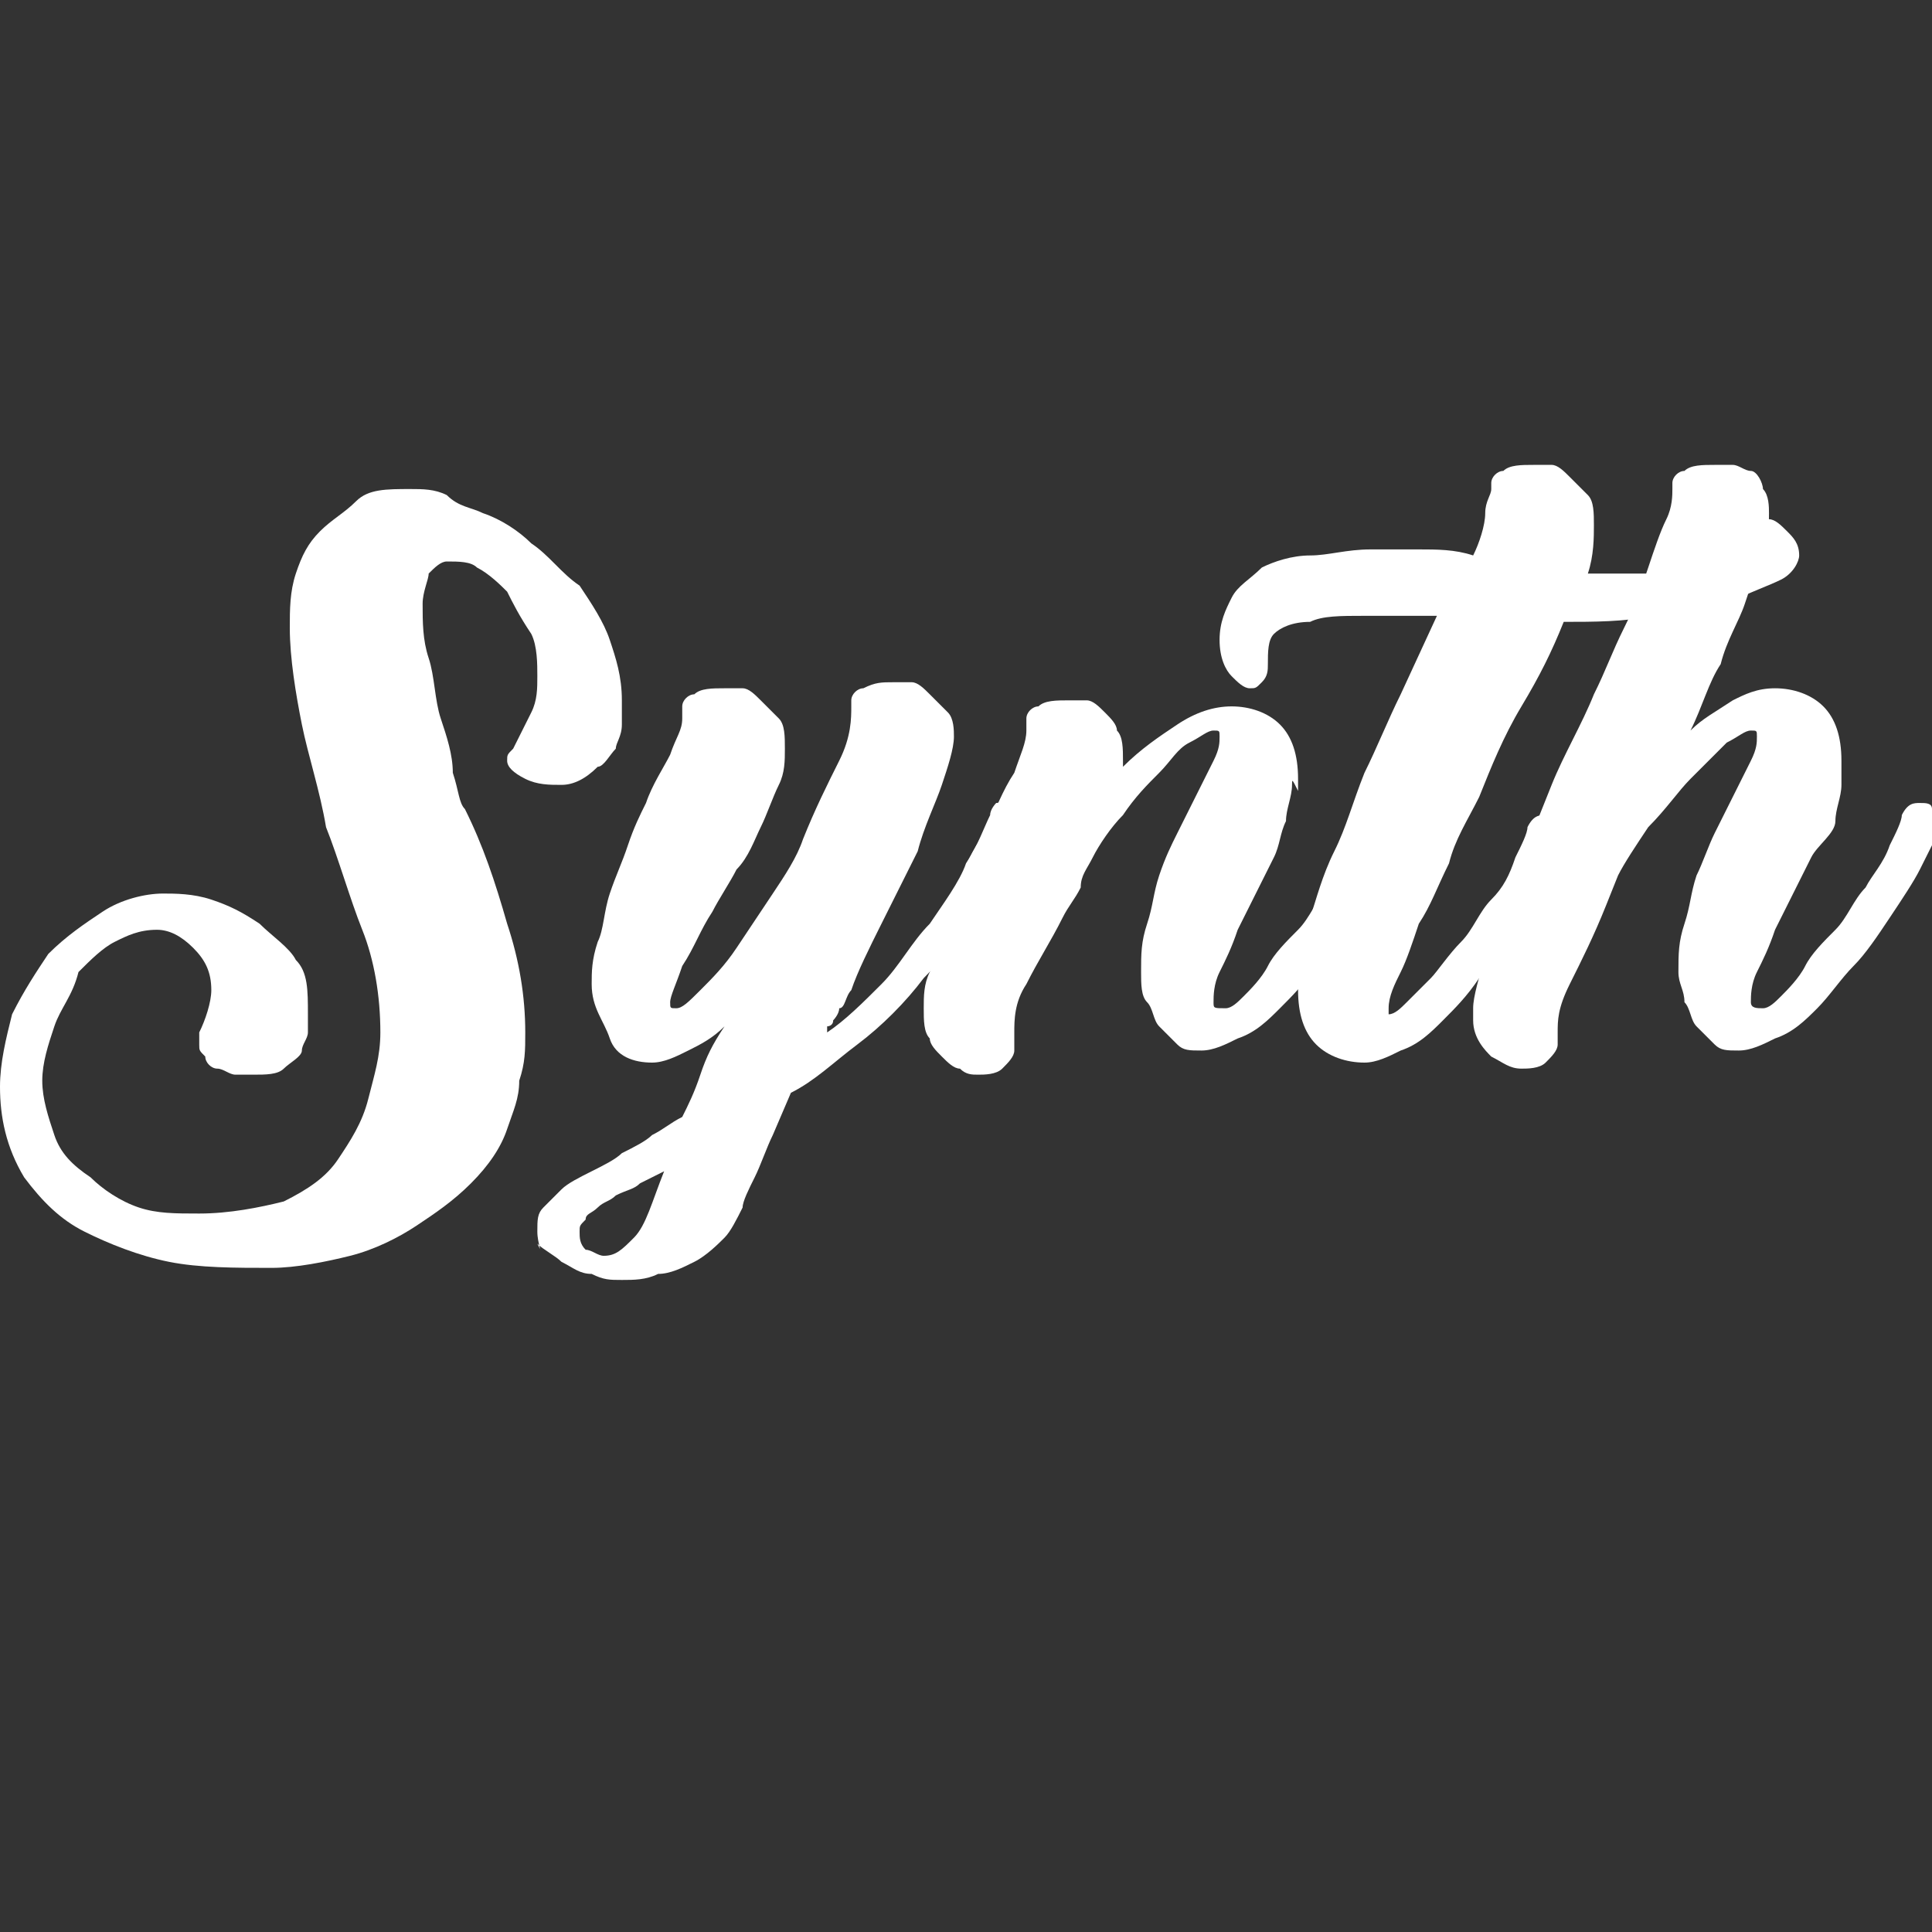 <?xml version="1.0" encoding="utf-8"?>
<!-- Generator: Adobe Illustrator 19.2.0, SVG Export Plug-In . SVG Version: 6.00 Build 0)  -->
<svg version="1.1" id="Layer_1" xmlns="http://www.w3.org/2000/svg" xmlns:xlink="http://www.w3.org/1999/xlink" x="0px" y="0px"
	 viewBox="0 0 32 32" style="enable-background:new 0 0 32 32;" xml:space="preserve">
<rect x="0" y="0" width="32" height="32" fill="#333333" stroke="none"/>
<style type="text/css">
	.st0{enable-background:new    ;}
	.st1{fill:#FFFFFF;}
</style>
<g class="st0">
	<path class="st1" d="M8,8.5C8.3,8.6,8.6,8.8,8.8,9c0.3,0.2,0.5,0.5,0.8,0.7c0.2,0.3,0.4,0.6,0.5,0.9s0.2,0.6,0.2,1
		c0,0.1,0,0.3,0,0.4c0,0.2-0.1,0.3-0.1,0.4c-0.1,0.1-0.2,0.3-0.3,0.3C9.7,12.9,9.5,13,9.3,13c-0.2,0-0.4,0-0.6-0.1
		c-0.2-0.1-0.3-0.2-0.3-0.3c0-0.1,0-0.1,0.1-0.2v0c0.1-0.2,0.2-0.4,0.3-0.6c0.1-0.2,0.1-0.4,0.1-0.6c0-0.2,0-0.5-0.1-0.7
		C8.6,10.2,8.5,10,8.4,9.8C8.3,9.7,8.1,9.5,7.9,9.4C7.8,9.3,7.6,9.3,7.4,9.3c-0.1,0-0.2,0.1-0.3,0.2c0,0.1-0.1,0.3-0.1,0.5
		c0,0.3,0,0.6,0.1,0.9c0.1,0.3,0.1,0.7,0.2,1c0.1,0.3,0.2,0.6,0.2,0.9c0.1,0.3,0.1,0.5,0.2,0.6C8,14,8.2,14.6,8.4,15.3
		c0.2,0.6,0.3,1.2,0.3,1.8c0,0.3,0,0.5-0.1,0.8c0,0.3-0.1,0.5-0.2,0.8c-0.1,0.3-0.3,0.6-0.6,0.9c-0.3,0.3-0.6,0.5-0.9,0.7
		c-0.3,0.2-0.7,0.4-1.1,0.5s-0.9,0.2-1.3,0.2c-0.6,0-1.2,0-1.7-0.1c-0.5-0.1-1-0.3-1.4-0.5c-0.4-0.2-0.7-0.5-1-0.9
		C0.1,19,0,18.5,0,18c0-0.4,0.1-0.8,0.2-1.2c0.2-0.4,0.4-0.7,0.6-1c0.3-0.3,0.6-0.5,0.9-0.7c0.3-0.2,0.7-0.3,1-0.3
		c0.2,0,0.5,0,0.8,0.1c0.3,0.1,0.5,0.2,0.8,0.4c0.2,0.2,0.5,0.4,0.6,0.6c0.2,0.2,0.2,0.5,0.2,0.9c0,0.1,0,0.2,0,0.3
		c0,0.1-0.1,0.2-0.1,0.3s-0.2,0.2-0.3,0.3c-0.1,0.1-0.3,0.1-0.5,0.1c-0.1,0-0.2,0-0.3,0c-0.1,0-0.2-0.1-0.3-0.1
		c-0.1,0-0.2-0.1-0.2-0.2c-0.1-0.1-0.1-0.1-0.1-0.2c0,0,0,0,0-0.1c0,0,0-0.1,0-0.1c0.1-0.2,0.2-0.5,0.2-0.7c0-0.3-0.1-0.5-0.3-0.7
		c-0.2-0.2-0.4-0.3-0.6-0.3c-0.3,0-0.5,0.1-0.7,0.2c-0.2,0.1-0.4,0.3-0.6,0.5C1.2,16.5,1,16.7,0.9,17c-0.1,0.3-0.2,0.6-0.2,0.9
		c0,0.3,0.1,0.6,0.2,0.9s0.3,0.5,0.6,0.7C1.7,19.7,2,19.9,2.3,20c0.3,0.1,0.6,0.1,1,0.1c0.5,0,1-0.1,1.4-0.2
		c0.4-0.2,0.7-0.4,0.9-0.7s0.4-0.6,0.5-1c0.1-0.4,0.2-0.7,0.2-1.1c0-0.6-0.1-1.2-0.3-1.7s-0.4-1.2-0.6-1.7C5.3,13.1,5.1,12.5,5,12
		s-0.2-1.1-0.2-1.6c0-0.3,0-0.6,0.1-0.9c0.1-0.3,0.2-0.5,0.4-0.7c0.2-0.2,0.4-0.3,0.6-0.5s0.5-0.2,0.9-0.2c0.2,0,0.4,0,0.6,0.1
		C7.6,8.4,7.8,8.4,8,8.5z"/>
	<path class="st1" d="M8.9,20.4c0-0.2,0-0.3,0.1-0.4s0.2-0.2,0.3-0.3c0.1-0.1,0.3-0.2,0.5-0.3s0.4-0.2,0.5-0.3
		c0.2-0.1,0.4-0.2,0.5-0.3c0.2-0.1,0.3-0.2,0.5-0.3c0.1-0.2,0.2-0.4,0.3-0.7s0.2-0.5,0.4-0.8c-0.2,0.2-0.4,0.3-0.6,0.4
		c-0.2,0.1-0.4,0.2-0.6,0.2c-0.3,0-0.6-0.1-0.7-0.4s-0.3-0.5-0.3-0.9c0-0.2,0-0.4,0.1-0.7c0.1-0.2,0.1-0.5,0.2-0.8
		c0.1-0.3,0.2-0.5,0.3-0.8c0.1-0.3,0.2-0.5,0.3-0.7c0.1-0.3,0.3-0.6,0.4-0.8c0.1-0.3,0.2-0.4,0.2-0.6c0,0,0,0,0-0.1c0,0,0,0,0,0
		c0,0,0,0,0-0.1c0-0.1,0.1-0.2,0.2-0.2c0.1-0.1,0.3-0.1,0.5-0.1c0.1,0,0.2,0,0.3,0c0.1,0,0.2,0.1,0.3,0.2s0.2,0.2,0.3,0.3
		c0.1,0.1,0.1,0.3,0.1,0.5c0,0.2,0,0.4-0.1,0.6c-0.1,0.2-0.2,0.5-0.3,0.7c-0.1,0.2-0.2,0.5-0.4,0.7c-0.1,0.2-0.3,0.5-0.4,0.7
		c-0.2,0.3-0.3,0.6-0.5,0.9c-0.1,0.3-0.2,0.5-0.2,0.6c0,0.1,0,0.1,0.1,0.1c0.1,0,0.2-0.1,0.4-0.3c0.2-0.2,0.4-0.4,0.6-0.7
		c0.2-0.3,0.4-0.6,0.6-0.9c0.2-0.3,0.4-0.6,0.5-0.9c0.2-0.5,0.4-0.9,0.6-1.3c0.2-0.4,0.2-0.7,0.2-0.9c0,0,0,0,0,0c0,0,0,0,0,0v0
		c0,0,0-0.1,0-0.1c0-0.1,0.1-0.2,0.2-0.2c0.2-0.1,0.3-0.1,0.5-0.1c0.1,0,0.2,0,0.3,0s0.2,0.1,0.3,0.2c0.1,0.1,0.2,0.2,0.3,0.3
		c0.1,0.1,0.1,0.3,0.1,0.4c0,0.2-0.1,0.5-0.2,0.8c-0.1,0.3-0.3,0.7-0.4,1.1c-0.2,0.4-0.4,0.8-0.6,1.2c-0.2,0.4-0.4,0.8-0.5,1.1
		c-0.1,0.1-0.1,0.3-0.2,0.3c0,0.1-0.1,0.2-0.1,0.2c0,0.1-0.1,0.1-0.1,0.1s0,0.1,0,0.1c0.3-0.2,0.6-0.5,0.9-0.8
		c0.3-0.3,0.5-0.7,0.8-1c0.2-0.3,0.5-0.7,0.6-1c0.2-0.3,0.3-0.6,0.4-0.8c0-0.1,0.1-0.2,0.1-0.2c0.1,0,0.1-0.1,0.2-0.1
		c0.1,0,0.2,0,0.2,0.1c0.1,0.1,0.1,0.1,0.1,0.2c0,0,0,0.1,0,0.1c-0.2,0.4-0.4,0.8-0.7,1.3c-0.3,0.5-0.6,0.9-1,1.3
		c-0.3,0.4-0.7,0.8-1.1,1.1c-0.4,0.3-0.7,0.6-1.1,0.8l-0.3,0.7c-0.1,0.2-0.2,0.5-0.3,0.7c-0.1,0.2-0.2,0.4-0.2,0.5
		c-0.1,0.2-0.2,0.4-0.3,0.5c-0.1,0.1-0.3,0.3-0.5,0.4c-0.2,0.1-0.4,0.2-0.6,0.2c-0.2,0.1-0.4,0.1-0.6,0.1c-0.2,0-0.3,0-0.5-0.1
		c-0.2,0-0.3-0.1-0.5-0.2c-0.1-0.1-0.3-0.2-0.4-0.3C9,20.8,8.9,20.6,8.9,20.4L8.9,20.4z M10,20.8c0.2,0,0.3-0.1,0.5-0.3
		c0.2-0.2,0.3-0.6,0.5-1.1l-0.4,0.2c-0.1,0.1-0.2,0.1-0.4,0.2c-0.1,0.1-0.2,0.1-0.3,0.2c-0.1,0.1-0.2,0.1-0.2,0.2
		c-0.1,0.1-0.1,0.1-0.1,0.2c0,0.1,0,0.2,0.1,0.3C9.8,20.7,9.9,20.8,10,20.8z"/>
	<path class="st1" d="M21.4,13c0,0.2-0.1,0.4-0.1,0.6c-0.1,0.2-0.1,0.4-0.2,0.6c-0.1,0.2-0.2,0.4-0.3,0.6c-0.1,0.2-0.2,0.4-0.3,0.6
		c-0.1,0.3-0.2,0.5-0.3,0.7c-0.1,0.2-0.1,0.4-0.1,0.5c0,0.1,0,0.1,0.2,0.1c0.1,0,0.2-0.1,0.3-0.2c0.1-0.1,0.3-0.3,0.4-0.5
		s0.3-0.4,0.5-0.6s0.3-0.5,0.5-0.7c0.1-0.2,0.3-0.4,0.4-0.7c0.1-0.2,0.2-0.4,0.2-0.5c0.1-0.2,0.2-0.2,0.3-0.2c0.1,0,0.2,0,0.2,0.1
		c0.1,0.1,0.1,0.1,0.1,0.2c0,0,0,0,0,0.1c0,0,0,0.1,0,0.1c-0.1,0.2-0.2,0.4-0.3,0.6c-0.1,0.2-0.3,0.5-0.5,0.8s-0.4,0.6-0.6,0.8
		c-0.2,0.3-0.4,0.5-0.6,0.7c-0.2,0.2-0.4,0.4-0.7,0.5c-0.2,0.1-0.4,0.2-0.6,0.2c-0.2,0-0.3,0-0.4-0.1c-0.1-0.1-0.2-0.2-0.3-0.3
		c-0.1-0.1-0.1-0.3-0.2-0.4s-0.1-0.3-0.1-0.5c0-0.3,0-0.5,0.1-0.8s0.1-0.5,0.2-0.8s0.2-0.5,0.3-0.7s0.2-0.4,0.3-0.6
		c0.1-0.2,0.2-0.4,0.3-0.6c0.1-0.2,0.1-0.3,0.1-0.4c0-0.1,0-0.1-0.1-0.1c-0.1,0-0.2,0.1-0.4,0.2s-0.3,0.3-0.5,0.5
		c-0.2,0.2-0.4,0.4-0.6,0.7c-0.2,0.2-0.4,0.5-0.5,0.7l0,0c-0.1,0.2-0.2,0.3-0.2,0.5c-0.1,0.2-0.2,0.3-0.3,0.5
		c-0.2,0.4-0.4,0.7-0.6,1.1c-0.2,0.3-0.2,0.6-0.2,0.8c0,0,0,0.1,0,0.1c0,0,0,0,0,0.1c0,0,0,0,0,0.1c0,0.1-0.1,0.2-0.2,0.3
		c-0.1,0.1-0.3,0.1-0.4,0.1c-0.1,0-0.2,0-0.3-0.1c-0.1,0-0.2-0.1-0.3-0.2c-0.1-0.1-0.2-0.2-0.2-0.3c-0.1-0.1-0.1-0.3-0.1-0.5
		c0-0.2,0-0.4,0.1-0.6c0.1-0.2,0.1-0.5,0.2-0.7c0.1-0.3,0.2-0.5,0.3-0.8c0.1-0.3,0.2-0.5,0.4-0.8c0.2-0.4,0.3-0.7,0.5-1
		c0.1-0.3,0.2-0.5,0.2-0.7c0,0,0,0,0-0.1c0,0,0,0,0,0c0,0,0,0,0-0.1c0-0.1,0.1-0.2,0.2-0.2c0.1-0.1,0.3-0.1,0.5-0.1
		c0.1,0,0.2,0,0.3,0s0.2,0.1,0.3,0.2c0.1,0.1,0.2,0.2,0.2,0.3c0.1,0.1,0.1,0.3,0.1,0.5v0.1c0.3-0.3,0.6-0.5,0.9-0.7
		c0.3-0.2,0.6-0.3,0.9-0.3c0.3,0,0.6,0.1,0.8,0.3s0.3,0.5,0.3,0.9c0,0.1,0,0.1,0,0.2C21.4,12.9,21.4,12.9,21.4,13z"/>
	<path class="st1" d="M21,11c0,0.1,0,0.2-0.1,0.3c-0.1,0.1-0.1,0.1-0.2,0.1c-0.1,0-0.2-0.1-0.3-0.2c-0.1-0.1-0.2-0.3-0.2-0.6
		c0-0.3,0.1-0.5,0.2-0.7c0.1-0.2,0.3-0.3,0.5-0.5c0.2-0.1,0.5-0.2,0.8-0.2c0.3,0,0.6-0.1,1-0.1c0.3,0,0.5,0,0.8,0
		c0.3,0,0.6,0,0.9,0.1c0.1-0.2,0.2-0.5,0.2-0.7s0.1-0.3,0.1-0.4c0,0,0,0,0,0c0,0,0,0,0-0.1c0-0.1,0.1-0.2,0.2-0.2
		c0.1-0.1,0.3-0.1,0.5-0.1c0.1,0,0.2,0,0.3,0c0.1,0,0.2,0.1,0.3,0.2c0.1,0.1,0.2,0.2,0.3,0.3c0.1,0.1,0.1,0.3,0.1,0.5
		c0,0.2,0,0.5-0.1,0.8h0.3c0.3,0,0.6,0,0.9,0s0.5,0,0.8-0.1s0.4-0.1,0.5-0.1C28.9,9.1,29,9,29,8.9c0-0.2,0.1-0.3,0.3-0.3
		c0.1,0,0.2,0.1,0.3,0.2s0.2,0.2,0.2,0.4c0,0.1-0.1,0.3-0.3,0.4c-0.2,0.1-0.5,0.2-0.9,0.4c-0.4,0.1-0.8,0.2-1.2,0.2
		c-0.5,0.1-1,0.1-1.5,0.1c-0.2,0.5-0.4,0.9-0.7,1.4c-0.3,0.5-0.5,1-0.7,1.5c-0.2,0.4-0.4,0.7-0.5,1.1c-0.2,0.4-0.3,0.7-0.5,1
		c-0.1,0.3-0.2,0.6-0.3,0.8S23,16.5,23,16.7c0,0.1,0,0.1,0,0.1c0.1,0,0.2-0.1,0.3-0.2c0.1-0.1,0.3-0.3,0.4-0.4s0.3-0.4,0.5-0.6
		c0.2-0.2,0.3-0.5,0.5-0.7s0.3-0.4,0.4-0.7c0.1-0.2,0.2-0.4,0.2-0.5c0.1-0.2,0.2-0.2,0.3-0.2c0.1,0,0.2,0,0.2,0.1
		c0.1,0.1,0.1,0.1,0.1,0.2c0,0,0,0,0,0.1c0,0,0,0.1,0,0.1c-0.1,0.2-0.2,0.4-0.3,0.6c-0.1,0.2-0.3,0.5-0.5,0.8s-0.4,0.6-0.6,0.8
		c-0.2,0.3-0.4,0.5-0.6,0.7c-0.2,0.2-0.4,0.4-0.7,0.5c-0.2,0.1-0.4,0.2-0.6,0.2c-0.3,0-0.6-0.1-0.8-0.3c-0.2-0.2-0.3-0.5-0.3-0.9
		c0-0.1,0-0.1,0-0.2c0-0.1,0-0.1,0-0.2c0-0.2,0.1-0.5,0.2-0.8c0.1-0.3,0.2-0.7,0.4-1.1s0.3-0.8,0.5-1.3c0.2-0.4,0.4-0.9,0.6-1.3
		l0.6-1.3c-0.4,0-0.8,0-1.2,0c-0.4,0-0.7,0-0.9,0.1c-0.3,0-0.5,0.1-0.6,0.2S21,10.8,21,11L21,11z"/>
	<path class="st1" d="M24.4,16.9c0,0,0-0.1,0-0.1c0,0,0-0.1,0-0.1c0-0.2,0.1-0.5,0.2-0.9c0.1-0.4,0.3-0.8,0.5-1.3
		c0.2-0.5,0.4-1,0.6-1.5c0.2-0.5,0.5-1,0.7-1.5c0.2-0.4,0.3-0.7,0.5-1.1c0.2-0.4,0.3-0.7,0.4-1c0.1-0.3,0.2-0.6,0.3-0.8
		c0.1-0.2,0.1-0.4,0.1-0.5c0,0,0,0,0,0c0,0,0-0.1,0-0.1c0-0.1,0.1-0.2,0.2-0.2c0.1-0.1,0.3-0.1,0.5-0.1c0.1,0,0.2,0,0.3,0
		c0.1,0,0.2,0.1,0.3,0.1s0.2,0.2,0.2,0.3c0.1,0.1,0.1,0.3,0.1,0.4c0,0.2,0,0.4-0.1,0.6C29.1,9.4,29,9.7,28.9,10s-0.3,0.6-0.4,1
		c-0.2,0.3-0.3,0.7-0.5,1.1c0.2-0.2,0.4-0.3,0.7-0.5c0.2-0.1,0.4-0.2,0.7-0.2c0.3,0,0.6,0.1,0.8,0.3s0.3,0.5,0.3,0.9
		c0,0.1,0,0.1,0,0.2c0,0.1,0,0.1,0,0.2c0,0.2-0.1,0.4-0.1,0.6S30.1,14,30,14.2s-0.2,0.4-0.3,0.6c-0.1,0.2-0.2,0.4-0.3,0.6
		c-0.1,0.3-0.2,0.5-0.3,0.7c-0.1,0.2-0.1,0.4-0.1,0.5c0,0.1,0.1,0.1,0.2,0.1c0.1,0,0.2-0.1,0.3-0.2c0.1-0.1,0.3-0.3,0.4-0.5
		s0.3-0.4,0.5-0.6c0.2-0.2,0.3-0.5,0.5-0.7c0.1-0.2,0.3-0.4,0.4-0.7c0.1-0.2,0.2-0.4,0.2-0.5c0.1-0.2,0.2-0.2,0.3-0.2
		c0.1,0,0.2,0,0.2,0.1c0.1,0.1,0.1,0.1,0.1,0.2c0,0,0,0,0,0.1s0,0.1,0,0.1c-0.1,0.2-0.2,0.4-0.3,0.6c-0.1,0.2-0.3,0.5-0.5,0.8
		s-0.4,0.6-0.6,0.8s-0.4,0.5-0.6,0.7c-0.2,0.2-0.4,0.4-0.7,0.5c-0.2,0.1-0.4,0.2-0.6,0.2c-0.2,0-0.3,0-0.4-0.1
		c-0.1-0.1-0.2-0.2-0.3-0.3s-0.1-0.3-0.2-0.4c0-0.2-0.1-0.3-0.1-0.5c0-0.3,0-0.5,0.1-0.8s0.1-0.5,0.2-0.8c0.1-0.2,0.2-0.5,0.3-0.7
		s0.2-0.4,0.3-0.6c0.1-0.2,0.2-0.4,0.3-0.6c0.1-0.2,0.1-0.3,0.1-0.4c0-0.1,0-0.1-0.1-0.1c-0.1,0-0.2,0.1-0.4,0.2
		c-0.2,0.2-0.4,0.4-0.6,0.6s-0.4,0.5-0.7,0.8c-0.2,0.3-0.4,0.6-0.5,0.8v0L26.6,15v0c0,0,0,0,0,0v0c-0.2,0.5-0.4,0.9-0.6,1.3
		s-0.2,0.6-0.2,0.8c0,0.1,0,0.1,0,0.1v0c0,0,0,0.1,0,0.1c0,0.1-0.1,0.2-0.2,0.3c-0.1,0.1-0.3,0.1-0.4,0.1c-0.2,0-0.3-0.1-0.5-0.2
		C24.6,17.4,24.4,17.2,24.4,16.9L24.4,16.9z"/>
</g>
</svg>
